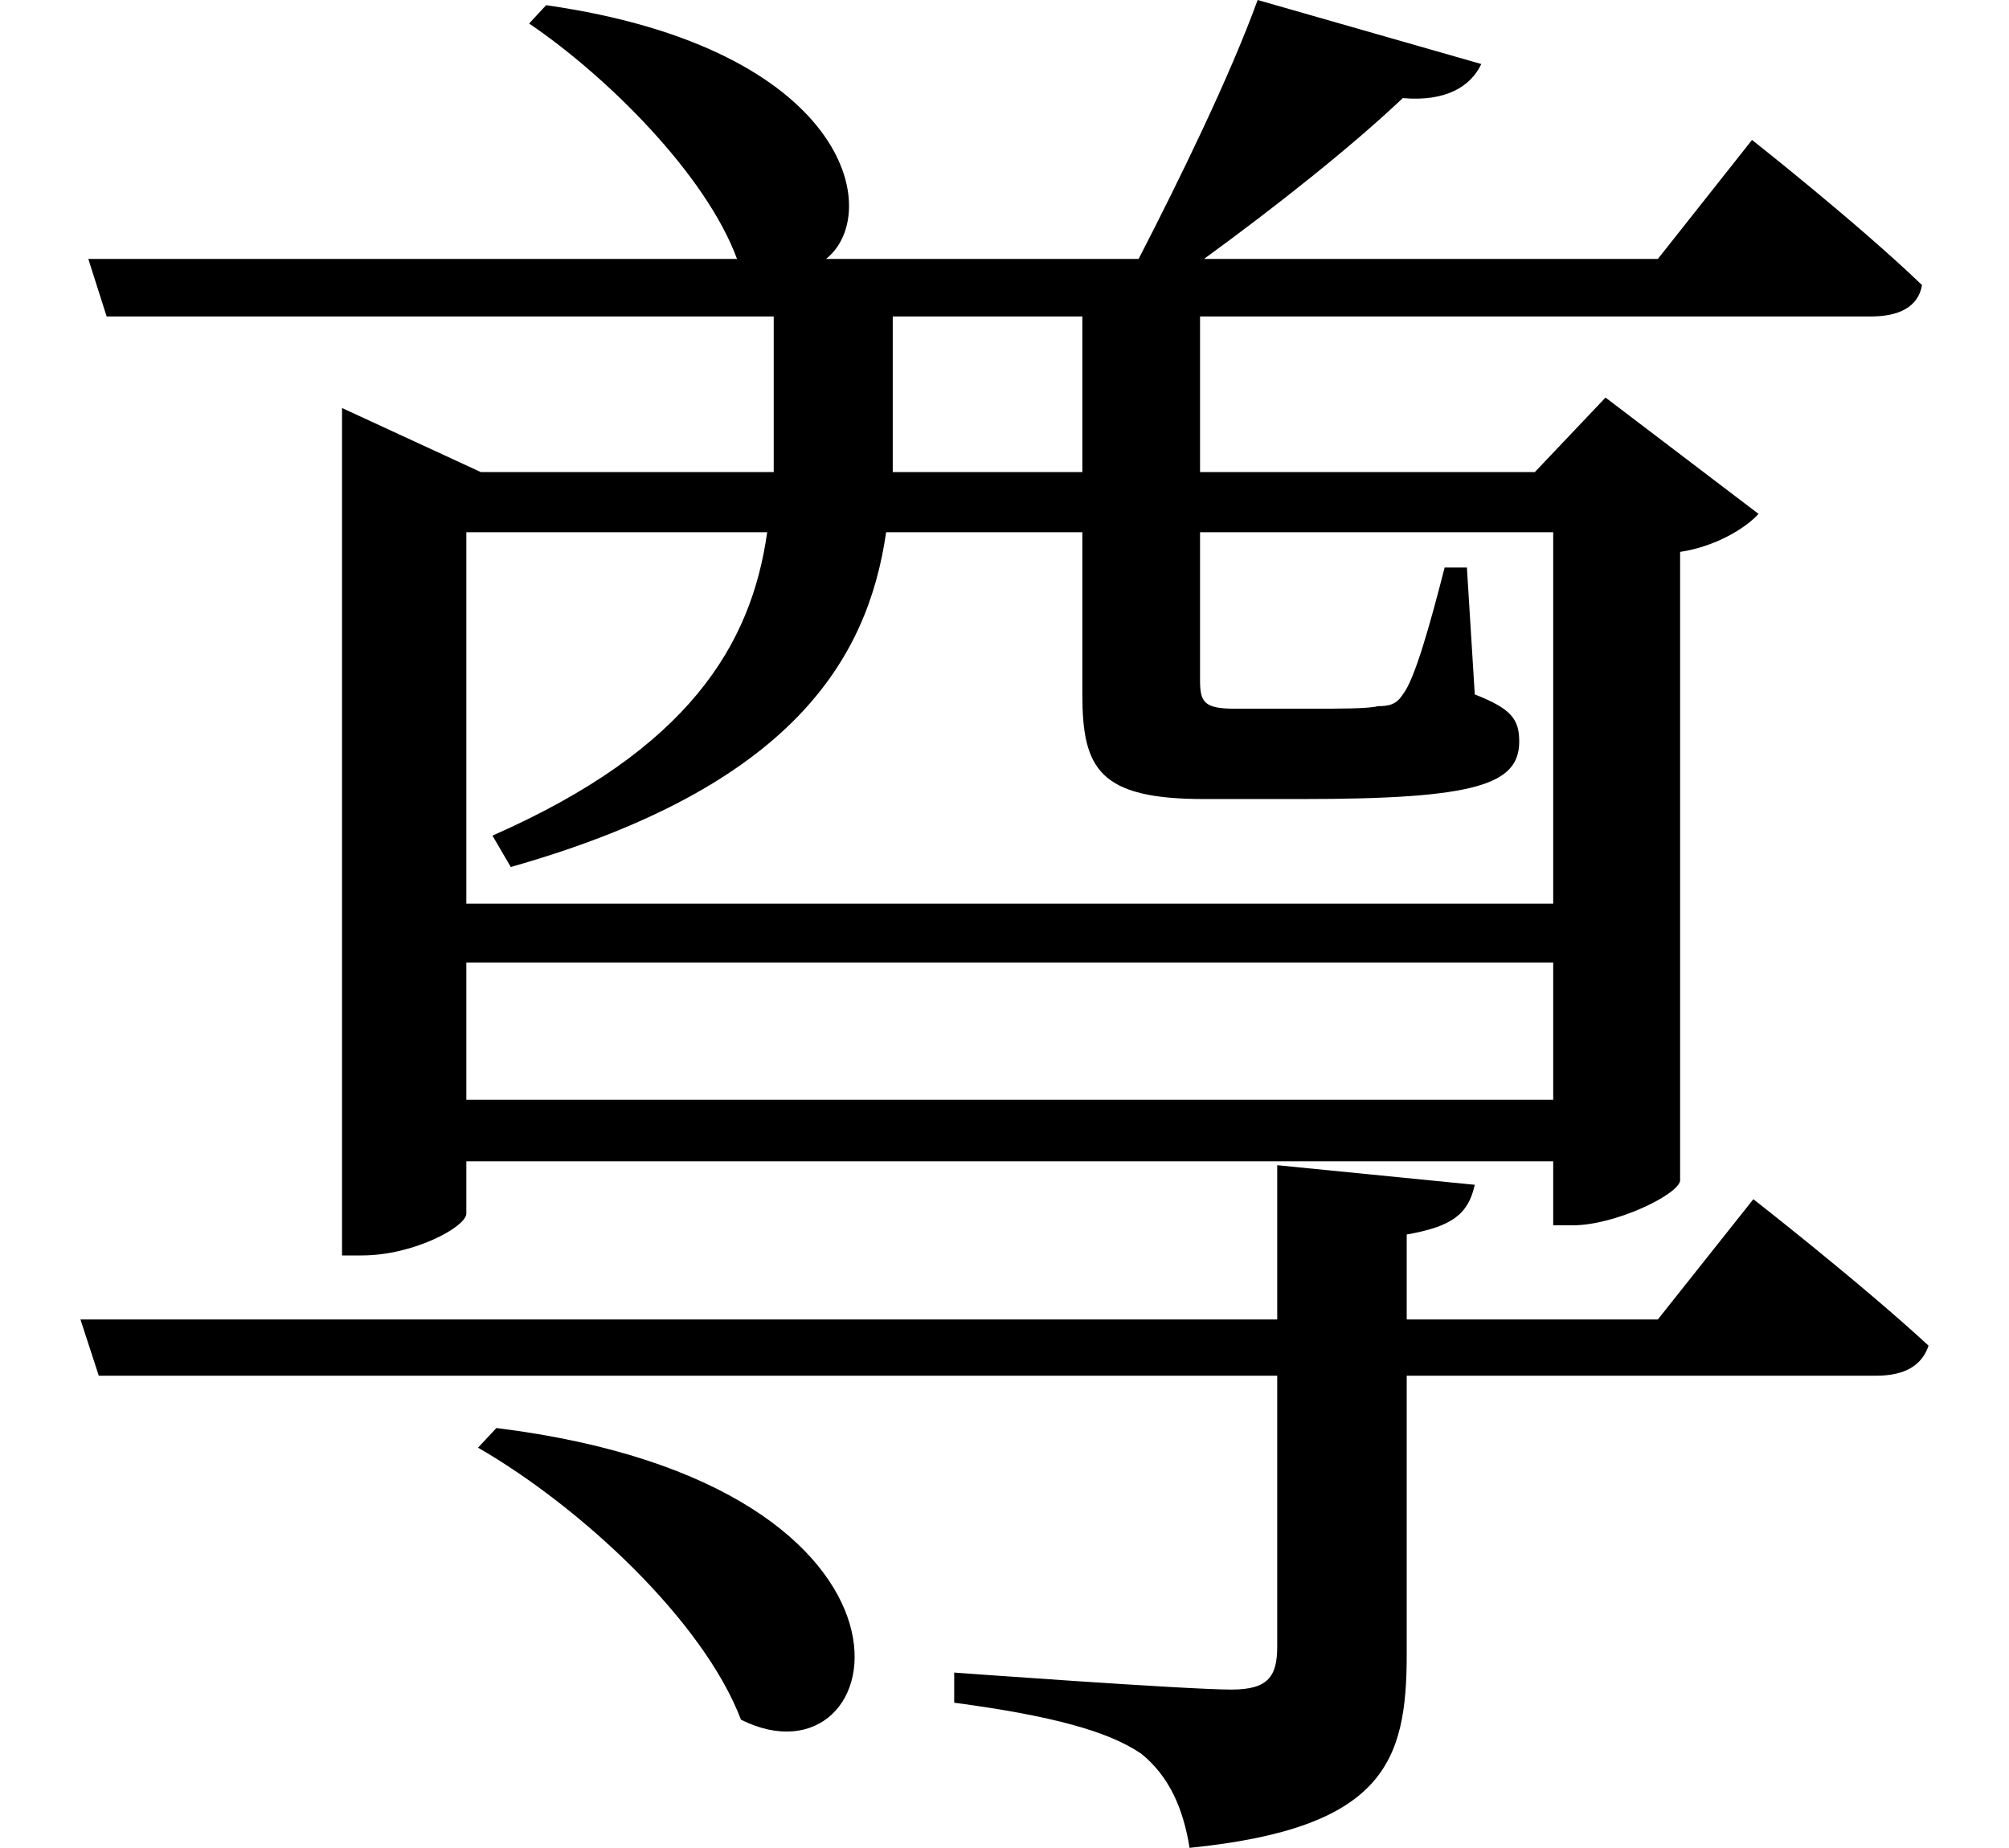 <svg height="22.078" viewBox="0 0 24 22.078" width="24" xmlns="http://www.w3.org/2000/svg">
<path d="M5.953,3.094 L5.734,2.859 C6.953,2.156 8.422,0.797 8.875,-0.391 C10.688,-1.297 11.5,2.406 5.953,3.094 Z M15.281,6.234 L15.281,4.391 L0.984,4.391 L1.203,3.719 L15.281,3.719 L15.281,0.484 C15.281,0.125 15.172,-0.031 14.734,-0.031 C14.188,-0.031 11.422,0.172 11.422,0.172 L11.422,-0.188 C12.594,-0.344 13.266,-0.531 13.656,-0.797 C13.984,-1.062 14.156,-1.438 14.234,-1.922 C16.562,-1.688 16.828,-0.891 16.828,0.391 L16.828,3.719 L22.438,3.719 C22.781,3.719 22.984,3.844 23.062,4.078 C22.25,4.828 20.969,5.828 20.969,5.828 L19.828,4.391 L16.828,4.391 L16.828,5.406 C17.359,5.5 17.562,5.641 17.641,6 Z M15.047,20.156 C14.719,19.25 14.109,18 13.625,17.062 L9.891,17.062 C10.578,17.609 10.156,19.578 6.547,20.094 L6.344,19.875 C7.266,19.25 8.453,18.078 8.828,17.062 L1.078,17.062 L1.297,16.375 L9.266,16.375 L9.266,14.781 L9.266,14.516 L5.766,14.516 L4.109,15.281 L4.109,5.156 L4.344,5.156 C4.969,5.156 5.594,5.5 5.594,5.656 L5.594,6.281 L18.578,6.281 L18.578,5.516 L18.812,5.516 C19.312,5.516 20.062,5.875 20.094,6.047 L20.094,13.562 C20.516,13.625 20.875,13.844 21.031,14.016 L19.203,15.406 L18.359,14.516 L14.359,14.516 L14.359,16.375 L22.375,16.375 C22.703,16.375 22.938,16.484 22.984,16.75 C22.203,17.5 20.953,18.484 20.953,18.484 L19.828,17.062 L14.406,17.062 C15.266,17.688 16.172,18.406 16.781,18.984 C17.297,18.938 17.594,19.125 17.719,19.391 Z M12.953,16.375 L12.953,14.516 L10.688,14.516 L10.688,14.781 L10.688,16.375 Z M18.578,13.797 L18.578,9.359 L5.594,9.359 L5.594,13.797 L9.188,13.797 C9,12.453 8.25,11.203 5.906,10.172 L6.125,9.797 C9.484,10.75 10.391,12.281 10.609,13.797 L12.953,13.797 L12.953,11.859 C12.953,10.969 13.156,10.609 14.406,10.609 L15.578,10.609 C17.656,10.609 18.172,10.781 18.172,11.297 C18.172,11.562 18.078,11.688 17.641,11.859 L17.547,13.375 L17.281,13.375 C17.109,12.703 16.922,12.031 16.781,11.859 C16.703,11.734 16.609,11.719 16.484,11.719 C16.375,11.688 16.016,11.688 15.641,11.688 L14.781,11.688 C14.406,11.688 14.359,11.766 14.359,12.031 L14.359,13.797 Z M18.578,8.656 L18.578,7.016 L5.594,7.016 L5.594,8.656 Z" transform="translate(-0.023, 20.156) scale(1, -1)"/>
</svg>